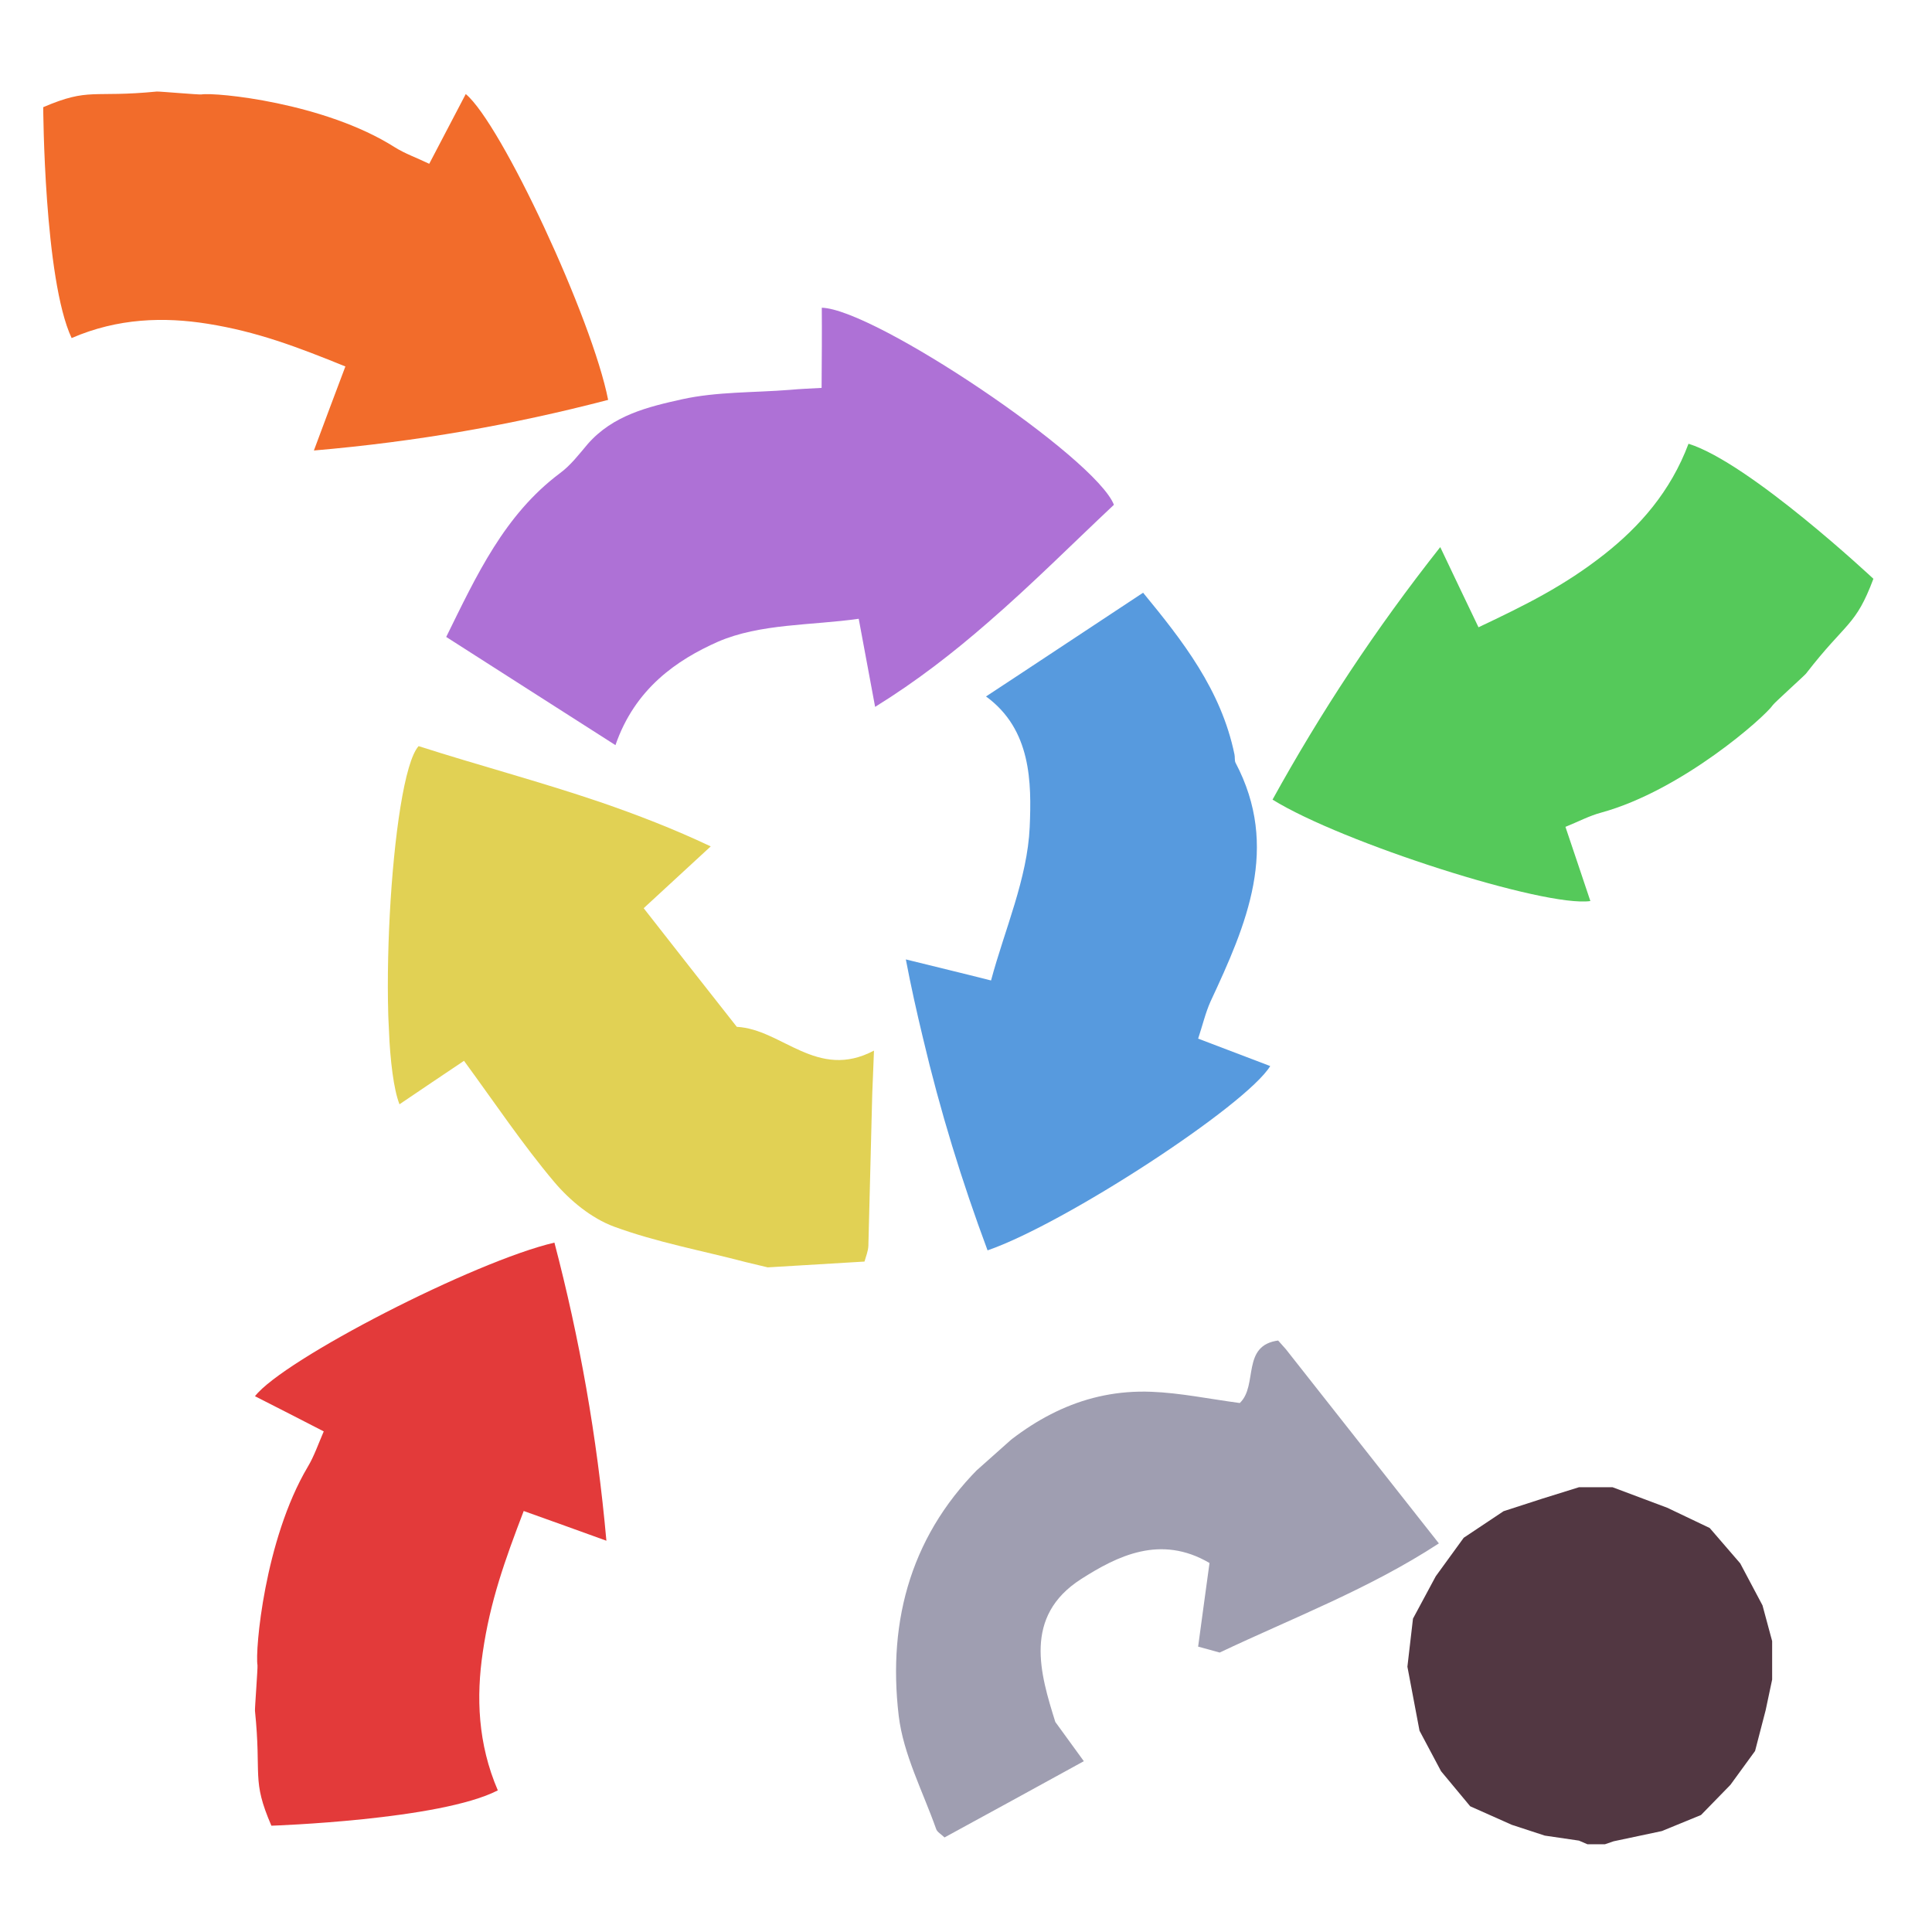 <?xml version="1.0" encoding="iso-8859-1"?>
<!-- Generator: Adobe Illustrator 26.0.1, SVG Export Plug-In . SVG Version: 6.00 Build 0)  -->
<svg version="1.1" xmlns="http://www.w3.org/2000/svg" xmlns:xlink="http://www.w3.org/1999/xlink" x="0px" y="0px"
	 viewBox="0 0 100 100" style="enable-background:new 0 0 100 100;" xml:space="preserve">
<g id="Layer_1">
	<g id="G_x28__T1_T1_T1_L3__x29__T1_L1_00000085213418438722562700000006083041361679497888_">
		<g>
			<defs>
				<rect id="SVGID_1_" x="-2" y="3" width="102.767" height="96.721"/>
			</defs>
			<clipPath id="SVGID_00000164505633610959457110000002407645441476097471_">
				<use xlink:href="#SVGID_1_"  style="overflow:visible;"/>
			</clipPath>
			<g style="clip-path:url(#SVGID_00000164505633610959457110000002407645441476097471_);">
				<defs>
					<rect id="SVGID_00000054980040175137765940000016644686066202547604_" x="-2" y="3" width="102.767" height="96.721"/>
				</defs>
				<clipPath id="SVGID_00000019636619498804273440000015928283139478428810_">
					<use xlink:href="#SVGID_00000054980040175137765940000016644686066202547604_"  style="overflow:visible;"/>
				</clipPath>
				<g style="clip-path:url(#SVGID_00000019636619498804273440000015928283139478428810_);">
					<defs>
						<rect id="SVGID_00000171688691713720540580000004591213782785224585_" x="-2" y="3" width="102.767" height="96.721"/>
					</defs>
					<clipPath id="SVGID_00000015325690062432891290000013188588803073132432_">
						<use xlink:href="#SVGID_00000171688691713720540580000004591213782785224585_"  style="overflow:visible;"/>
					</clipPath>
					<g style="opacity:0.99;clip-path:url(#SVGID_00000015325690062432891290000013188588803073132432_);">
						<g>
							<defs>
								
									<rect id="SVGID_00000183232384832597632700000002172108455730804112_" x="18.408" y="14.642" width="47.766" height="52.098"/>
							</defs>
							<clipPath id="SVGID_00000163072368345436754350000000840815968030740667_">
								<use xlink:href="#SVGID_00000183232384832597632700000002172108455730804112_"  style="overflow:visible;"/>
							</clipPath>
							<g style="clip-path:url(#SVGID_00000163072368345436754350000000840815968030740667_);">
								<defs>
									<polygon id="SVGID_00000008141012719567787100000009937512634088907680_" points="18.412,17.375 20.774,66.739 
										66.17,64.011 63.809,14.647 									"/>
								</defs>
								<clipPath id="SVGID_00000023238724192847033770000013354671645844458904_">
									<use xlink:href="#SVGID_00000008141012719567787100000009937512634088907680_"  style="overflow:visible;"/>
								</clipPath>
								<g style="clip-path:url(#SVGID_00000023238724192847033770000013354671645844458904_);">
									<defs>
										
											<rect id="SVGID_00000118366742668432763010000006548094458210777519_" x="23.097" y="15.928" width="34.56" height="22.64"/>
									</defs>
									<clipPath id="SVGID_00000008124135949847677120000001761975178282214552_">
										<use xlink:href="#SVGID_00000118366742668432763010000006548094458210777519_"  style="overflow:visible;"/>
									</clipPath>
									<g style="clip-path:url(#SVGID_00000008124135949847677120000001761975178282214552_);">
										<defs>
											
												<rect id="SVGID_00000112632045191171941570000004277918975506132894_" x="23.097" y="15.928" width="34.56" height="22.64"/>
										</defs>
										<clipPath id="SVGID_00000047749949533563465920000007617572031651271305_">
											<use xlink:href="#SVGID_00000112632045191171941570000004277918975506132894_"  style="overflow:visible;"/>
										</clipPath>
										<path style="clip-path:url(#SVGID_00000047749949533563465920000007617572031651271305_);fill:#AD70D6;" d="
											M57.656,26.128c-2.13,2-4.229,4.11-6.53,6.1c-1.78,1.55-3.679,3.03-5.83,4.36c-0.329-1.76-0.57-3.06-0.849-4.56
											c-2.46,0.35-5.101,0.24-7.291,1.19c-2.12,0.94-4.29,2.42-5.3,5.35c-3.03-1.93-5.83-3.73-8.76-5.6
											c1.57-3.19,3.01-6.32,5.88-8.47c0.56-0.41,0.991-0.98,1.44-1.51c1.31-1.5,3.13-1.93,4.88-2.32
											c1.81-0.4,3.72-0.34,5.6-0.49c0.531-0.05,1.08-0.07,1.63-0.1c0.01-1.52,0.02-2.84,0.01-4.15
											C45.276,15.998,56.707,23.688,57.656,26.128"/>
									</g>
								</g>
								<g style="clip-path:url(#SVGID_00000023238724192847033770000013354671645844458904_);">
									<defs>
										
											<rect id="SVGID_00000070802331583001988560000004703570991036235961_" x="20.074" y="38.618" width="25.162" height="26.98"/>
									</defs>
									<clipPath id="SVGID_00000039102877901043747340000014983706157981563067_">
										<use xlink:href="#SVGID_00000070802331583001988560000004703570991036235961_"  style="overflow:visible;"/>
									</clipPath>
									<g style="clip-path:url(#SVGID_00000039102877901043747340000014983706157981563067_);">
										<defs>
											
												<rect id="SVGID_00000120521186467139968770000016974529899363696828_" x="20.074" y="38.618" width="25.162" height="26.98"/>
										</defs>
										<clipPath id="SVGID_00000121991805949823705890000004127998494943384491_">
											<use xlink:href="#SVGID_00000120521186467139968770000016974529899363696828_"  style="overflow:visible;"/>
										</clipPath>
										<path style="clip-path:url(#SVGID_00000121991805949823705890000004127998494943384491_);fill:#E1D153;" d="
											M45.237,54.379c-0.03,0.939-0.07,1.6-0.09,2.25c-0.07,2.619-0.13,5.239-0.2,7.85c-0.01,0.28-0.13,0.559-0.2,0.82
											l-5.01,0.3c-0.37-0.09-0.75-0.18-1.13-0.271c-2.28-0.599-4.63-1.029-6.83-1.84c-1.16-0.429-2.27-1.339-3.09-2.309
											c-1.65-1.96-3.08-4.101-4.67-6.271c-1.04,0.7-2.18,1.46-3.34,2.25c-1.2-3.08-0.47-16.929,0.99-18.539
											c3.08,0.989,6.23,1.82,9.41,2.9c1.89,0.65,3.81,1.39,5.71,2.29c-1.3,1.199-2.37,2.19-3.47,3.199
											c1.61,2.06,3.18,4.06,4.82,6.141C40.477,53.269,42.287,55.939,45.237,54.379"/>
									</g>
								</g>
								<g style="clip-path:url(#SVGID_00000023238724192847033770000013354671645844458904_);">
									<defs>
										
											<rect id="SVGID_00000024705597121268601850000006133148496649378183_" x="46.887" y="30.678" width="18.86" height="34.04"/>
									</defs>
									<clipPath id="SVGID_00000116227377547443481200000001260932566367197863_">
										<use xlink:href="#SVGID_00000024705597121268601850000006133148496649378183_"  style="overflow:visible;"/>
									</clipPath>
									<g style="clip-path:url(#SVGID_00000116227377547443481200000001260932566367197863_);">
										<defs>
											
												<rect id="SVGID_00000068675590505852374540000016655660339815855251_" x="46.887" y="30.678" width="18.86" height="34.04"/>
										</defs>
										<clipPath id="SVGID_00000149344660198433376310000017620531799289520052_">
											<use xlink:href="#SVGID_00000068675590505852374540000016655660339815855251_"  style="overflow:visible;"/>
										</clipPath>
										<path style="clip-path:url(#SVGID_00000149344660198433376310000017620531799289520052_);fill:#5699DE;" d="
											M63.946,39.469c2.32,4.39,0.57,8.38-1.29,12.37c-0.26,0.58-0.409,1.22-0.64,1.92c1.29,0.489,2.5,0.95,3.731,1.42
											c-1.261,2.05-10.611,8.149-14.631,9.54c-1.33-3.57-2.45-7.2-3.35-11.02c-0.32-1.33-0.62-2.67-0.88-4.04
											c1.61,0.4,2.88,0.7,4.41,1.09c0.711-2.65,1.88-5.27,2.001-7.93c0.099-2.31,0.089-5.06-2.261-6.77
											c0.6-0.39,1.19-0.79,1.761-1.16c2.17-1.43,4.239-2.8,6.37-4.21c2.029,2.47,4.04,5.02,4.729,8.37
											C63.926,39.189,63.896,39.349,63.946,39.469"/>
									</g>
								</g>
							</g>
						</g>
					</g>
				</g>
				<g style="clip-path:url(#SVGID_00000019636619498804273440000015928283139478428810_);">
					<defs>
						<polygon id="SVGID_00000179610406089764879150000016626954548810008961_" points="63.154,38.848 76.044,52.974 
							100.767,29.573 87.876,15.447 						"/>
					</defs>
					<clipPath id="SVGID_00000060001847852699052300000017139174075596246710_">
						<use xlink:href="#SVGID_00000179610406089764879150000016626954548810008961_"  style="overflow:visible;"/>
					</clipPath>
					<g style="clip-path:url(#SVGID_00000060001847852699052300000017139174075596246710_);">
						<defs>
							<rect id="SVGID_00000146464709236141610030000010394190996397583549_" x="65.867" y="22.968" width="31.1" height="23.694"/>
						</defs>
						<clipPath id="SVGID_00000163789143833366703230000007330048251108074128_">
							<use xlink:href="#SVGID_00000146464709236141610030000010394190996397583549_"  style="overflow:visible;"/>
						</clipPath>
						<g style="clip-path:url(#SVGID_00000163789143833366703230000007330048251108074128_);">
							<defs>
								
									<rect id="SVGID_00000157303886949843418870000003608497400128768391_" x="65.867" y="22.968" width="31.1" height="23.694"/>
							</defs>
							<clipPath id="SVGID_00000155824702516315397760000014353284367584000191_">
								<use xlink:href="#SVGID_00000157303886949843418870000003608497400128768391_"  style="overflow:visible;"/>
							</clipPath>
							<path style="clip-path:url(#SVGID_00000155824702516315397760000014353284367584000191_);fill:#55C95A;" d="M96.967,29.958
								c-0.931,2.48-1.391,2.2-3.49,4.91c-0.09,0.11-1.64,1.51-1.71,1.62c-0.42,0.62-4.7,4.42-8.88,5.57
								c-0.61,0.16-1.191,0.47-1.86,0.74c0.45,1.32,0.86,2.57,1.29,3.84c-2.35,0.34-12.86-3.02-16.451-5.25
								c2.491-4.51,5.301-8.79,8.681-13.07c0.72,1.52,1.29,2.71,1.98,4.15c2.45-1.16,4.45-2.15,6.53-3.79
								c1.809-1.43,3.41-3.23,4.34-5.71C90.567,23.958,96.967,29.958,96.967,29.958"/>
						</g>
					</g>
				</g>
				<g style="clip-path:url(#SVGID_00000019636619498804273440000015928283139478428810_);">
					<defs>
						<polygon id="SVGID_00000049182257797413262760000003432788631450916011_" points="-2,22.341 31.5,24.474 32.886,5.133 
							-0.615,3.001 						"/>
					</defs>
					<clipPath id="SVGID_00000171710394337313920730000002901335801030854800_">
						<use xlink:href="#SVGID_00000049182257797413262760000003432788631450916011_"  style="overflow:visible;"/>
					</clipPath>
					<g style="clip-path:url(#SVGID_00000171710394337313920730000002901335801030854800_);">
						<defs>
							<rect id="SVGID_00000073711869724523291580000010928081986577906336_" x="2.237" y="4.738" width="29.24" height="18.58"/>
						</defs>
						<clipPath id="SVGID_00000176721671493215970990000016326485881539879560_">
							<use xlink:href="#SVGID_00000073711869724523291580000010928081986577906336_"  style="overflow:visible;"/>
						</clipPath>
						<g style="clip-path:url(#SVGID_00000176721671493215970990000016326485881539879560_);">
							<defs>
								<rect id="SVGID_00000078736369632777212160000009743433364109777839_" x="2.237" y="4.738" width="29.24" height="18.58"/>
							</defs>
							<clipPath id="SVGID_00000140708285575308767230000012240352476343733161_">
								<use xlink:href="#SVGID_00000078736369632777212160000009743433364109777839_"  style="overflow:visible;"/>
							</clipPath>
							<path style="clip-path:url(#SVGID_00000140708285575308767230000012240352476343733161_);fill:#F26C2B;" d="M24.107,4.868
								c1.83,1.51,6.55,11.63,7.37,15.83c-4.91,1.28-9.88,2.16-15.23,2.62c0.59-1.59,1.06-2.84,1.63-4.35
								c-2.49-1.01-4.56-1.8-7.13-2.21c-2.25-0.36-4.64-0.3-7.04,0.74c-1.43-3.05-1.47-11.95-1.47-11.95
								c2.4-1.03,2.52-0.48,5.88-0.81c0.13-0.01,2.18,0.17,2.31,0.15c0.73-0.12,6.36,0.42,10,2.73c0.54,0.34,1.15,0.55,1.79,0.86
								C22.866,7.239,23.476,6.069,24.107,4.868"/>
						</g>
					</g>
				</g>
				<g style="clip-path:url(#SVGID_00000019636619498804273440000015928283139478428810_);">
					<defs>
						<polygon id="SVGID_00000099621885862642956970000017222393575241754269_" points="11.557,97.479 30.57,98.335 32.402,64.185 
							13.387,63.33 						"/>
					</defs>
					<clipPath id="SVGID_00000103230970994951096970000012955422273274719631_">
						<use xlink:href="#SVGID_00000099621885862642956970000017222393575241754269_"  style="overflow:visible;"/>
					</clipPath>
					<g style="clip-path:url(#SVGID_00000103230970994951096970000012955422273274719631_);">
						<defs>
							<rect id="SVGID_00000049936881211747003790000017625585304373089698_" x="13.196" y="64.318" width="18.19" height="30.18"/>
						</defs>
						<clipPath id="SVGID_00000130642877342292039240000013887467315567658136_">
							<use xlink:href="#SVGID_00000049936881211747003790000017625585304373089698_"  style="overflow:visible;"/>
						</clipPath>
						<g style="clip-path:url(#SVGID_00000130642877342292039240000013887467315567658136_);">
							<defs>
								
									<rect id="SVGID_00000158734048626065999600000015462583161878564268_" x="13.196" y="64.318" width="18.19" height="30.18"/>
							</defs>
							<clipPath id="SVGID_00000140008458995353538310000003190173654368066689_">
								<use xlink:href="#SVGID_00000158734048626065999600000015462583161878564268_"  style="overflow:visible;"/>
							</clipPath>
							<path style="clip-path:url(#SVGID_00000140008458995353538310000003190173654368066689_);fill:#E33A3A;" d="M28.697,64.318
								c1.3,4.96,2.2,9.99,2.69,15.43c-1.57-0.57-2.8-1.01-4.28-1.539c-0.98,2.559-1.74,4.689-2.12,7.319
								c-0.34,2.3-0.26,4.72,0.78,7.141c-2.98,1.54-11.72,1.829-11.72,1.829c-1.04-2.409-0.5-2.539-0.85-5.95
								c-0.01-0.14,0.15-2.23,0.13-2.36c-0.13-0.74,0.36-6.479,2.6-10.26c0.33-0.549,0.54-1.17,0.83-1.839
								c-1.22-0.63-2.38-1.221-3.56-1.821C14.667,70.368,24.567,65.278,28.697,64.318"/>
						</g>
					</g>
				</g>
				<polygon style="clip-path:url(#SVGID_00000019636619498804273440000015928283139478428810_);fill:#523742;" points="
					81.73,76.978 79.842,77.566 77.823,78.22 75.762,79.594 74.314,81.588 73.136,83.78 72.848,86.261 72.848,86.273 73.474,89.582 
					74.588,91.677 76.097,93.493 78.25,94.452 79.959,95.011 81.727,95.27 82.167,95.459 83.071,95.459 83.519,95.305 
					86.016,94.776 88.045,93.944 89.565,92.385 90.842,90.631 91.39,88.52 91.726,86.934 91.726,84.943 91.227,83.094 
					90.073,80.919 88.494,79.089 86.296,78.041 83.464,76.978 				"/>
				<g style="clip-path:url(#SVGID_00000019636619498804273440000015928283139478428810_);">
					<defs>
						
							<rect id="SVGID_00000146481591361130066880000012255052052348904848_" x="42.549" y="72.96" transform="matrix(0.747 -0.665 0.665 0.747 -40.191 59.194)" width="30.098" height="18.779"/>
					</defs>
					<clipPath id="SVGID_00000128474273680187229470000010839290277346529182_">
						<use xlink:href="#SVGID_00000146481591361130066880000012255052052348904848_"  style="overflow:visible;"/>
					</clipPath>
					<path style="clip-path:url(#SVGID_00000128474273680187229470000010839290277346529182_);fill:#9F9EB1;" d="M64.171,72.62
						c0.966-0.915,0.053-3.007,2.027-3.24c2.72,3.457,5.413,6.87,8.278,10.506c-3.606,2.355-7.56,3.856-11.346,5.65
						c-0.391-0.107-0.718-0.204-1.115-0.306c0.187-1.412,0.39-2.852,0.589-4.329c-2.536-1.491-4.782-0.359-6.642,0.829
						c-3.03,1.937-2.111,4.922-1.34,7.396c0.565,0.783,0.959,1.315,1.477,2.033c-2.545,1.398-4.857,2.666-7.211,3.947
						c-0.181-0.173-0.387-0.284-0.435-0.442c-0.688-1.945-1.697-3.859-1.936-5.856c-0.591-5.006,0.683-9.53,4.466-13.129
						c2.427-2.297,5.197-3.774,8.611-3.641C61.092,72.096,62.575,72.408,64.171,72.62"/>
				</g>
			</g>
		</g>
	</g>
</g>
<g id="Layer_2">
	<g id="Layer_3">
	</g>
</g>
</svg>
